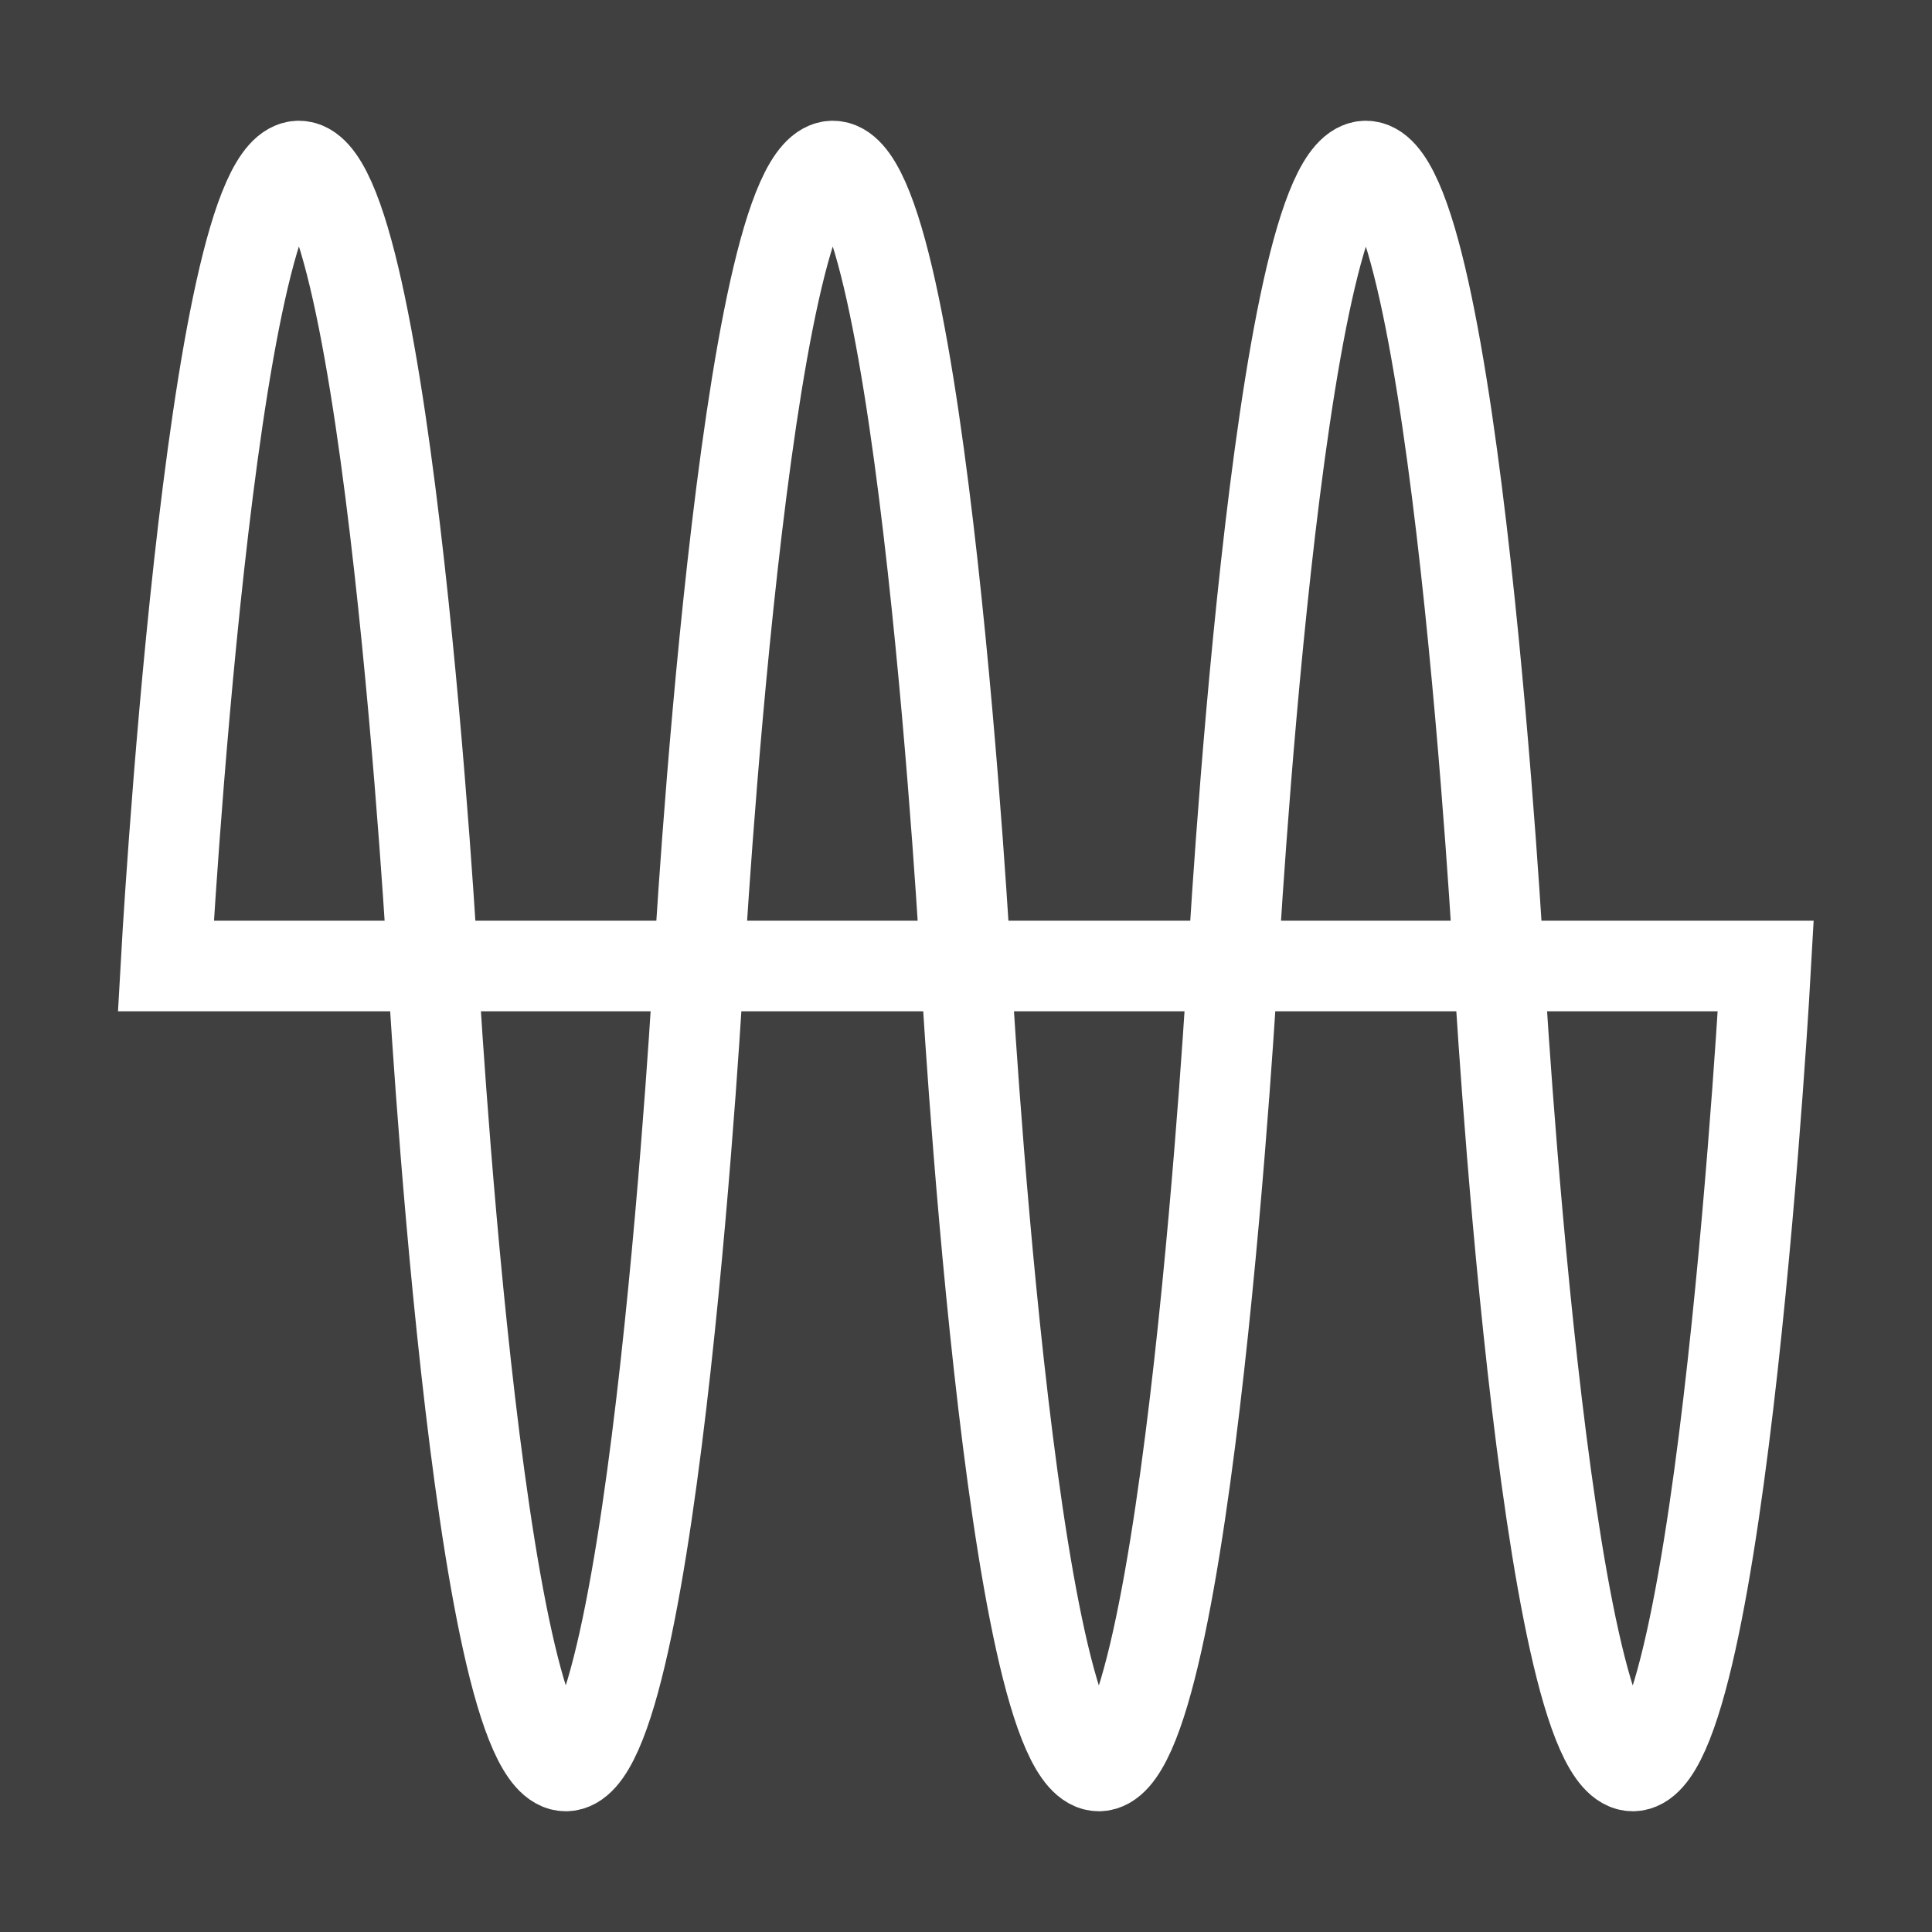 <svg xmlns:rdf="http://www.w3.org/1999/02/22-rdf-syntax-ns#" xmlns="http://www.w3.org/2000/svg" height="32" width="32" version="1.1" xmlns:cc="http://creativecommons.org/ns#" xmlns:xlink="http://www.w3.org/1999/xlink" xmlns:dc="http://purl.org/dc/elements/1.1/">
 <rect width="100%" height="100%" fill="#808080" stroke="none"/>
 <defs>
  <clipPath id="d">
   <rect rx="6" ry="6" height="84" width="84" y="6" x="6" fill="#fff"/>
  </clipPath>
  <linearGradient id="a" x1="48" gradientUnits="userSpaceOnUse" y1="20.221" x2="48" y2="138.66">
   <stop stop-color="#fff" offset="0"/>
   <stop stop-color="#fff" stop-opacity="0" offset="1"/>
  </linearGradient>
  <filter id="b" height="1.384" width="1.384" color-interpolation-filters="sRGB" y="-.192" x="-.192">
   <feGaussianBlur stdDeviation="5.28"/>
  </filter>
  <filter id="c" color-interpolation-filters="sRGB">
   <feGaussianBlur stdDeviation="1.71"/>
  </filter>
  <linearGradient id="e" x1="45.448" gradientUnits="userSpaceOnUse" y1="92.54" gradientTransform="scale(1.006 .994)" x2="45.448" y2="7.016">
   <stop offset="0"/>
   <stop stop-opacity=".588" offset="1"/>
  </linearGradient>
 </defs>
 <g transform="translate(-195 -132.36)">
  <g display="none" transform="matrix(.391 0 0 .391 441.75 356.68)">
   <rect opacity=".9" rx="15.36" ry="15.36" height="85" filter="url(#c)" width="86" y="7" x="5" fill="url(#e)"/>
  </g>
  <g display="none" transform="matrix(.391 0 0 .391 441.75 356.68)">
   <rect height="66" stroke="#fff" stroke-linecap="round" stroke-width="1.28" fill="url(#a)" rx="30.72" ry="30.72" width="66" opacity=".5" clip-path="url(#d)" filter="url(#b)" y="15" x="15"/>
  </g>
  <g transform="translate(-210,-140)">
   <rect opacity=".5" rx="0" ry="0" height="32" width="32" y="272.36" x="405"/>
   <path d="m409.95 275.11c-1.472 0-2.203 13.25-2.203 13.25h4.422s-0.746-13.25-2.218-13.25zm2.218 13.25s0.731 13.25 2.203 13.25 2.203-13.25 2.203-13.25h-4.407zm4.407 0h4.422s-0.731-13.25-2.203-13.25-2.218 13.25-2.218 13.25zm4.422 0s0.731 13.25 2.203 13.25 2.218-13.25 2.218-13.25h-4.422zm4.422 0h4.407s-0.731-13.25-2.203-13.25-2.203 13.25-2.203 13.25zm4.407 0s0.746 13.25 2.218 13.25 2.203-13.25 2.203-13.25h-4.422z" stroke="#fff" stroke-width="1.5" fill="none"/>
  </g>
 </g>
</svg>
